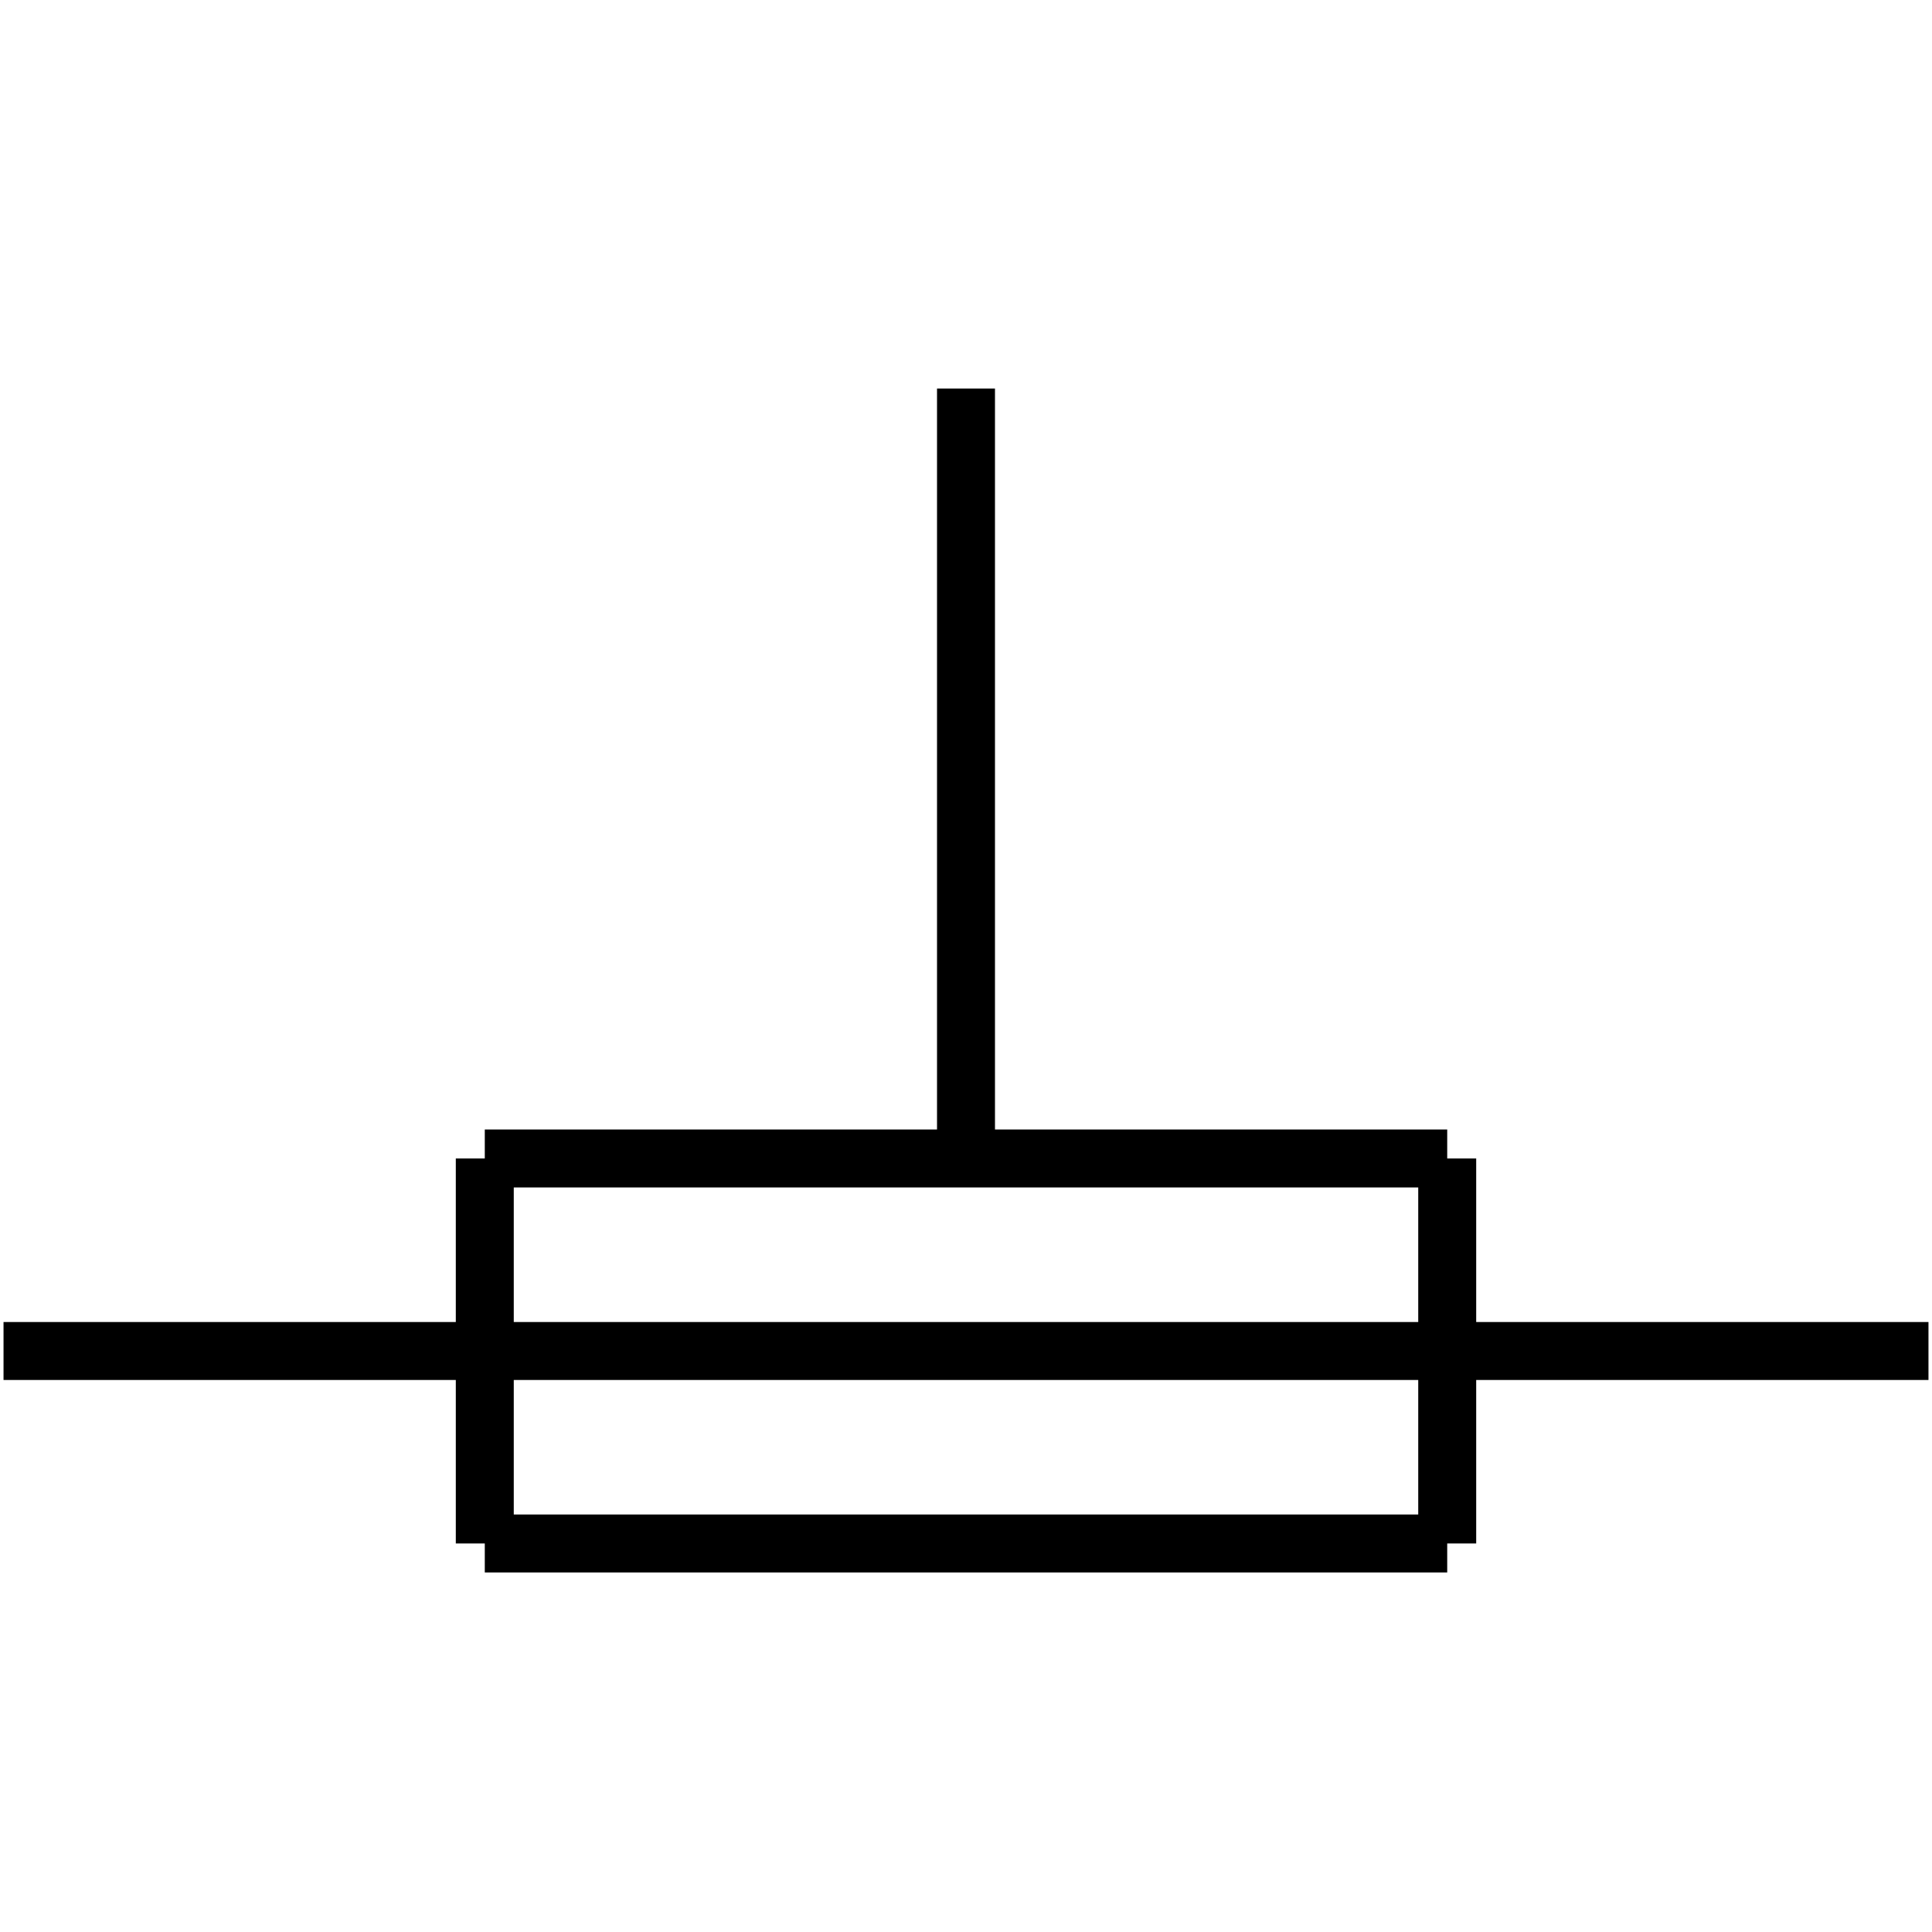 <?xml version="1.0" standalone="no"?><svg xmlns="http://www.w3.org/2000/svg" width="400.000" height="400.000" viewBox="0.0 0.0 400.000 400.000" version="1.1">
  <title>Produce by Acme CAD Converter</title>
  <desc>Produce by Acme CAD Converter</desc>
<g id="0" display="visible">
<g><path d="M299.63 319.56L299.63 239.85"
fill="none" stroke="black" stroke-width="12"/>
</g>
<g><path d="M299.63 239.85L100.37 239.85"
fill="none" stroke="black" stroke-width="12"/>
</g>
<g><path d="M100.37 239.85L100.37 319.56"
fill="none" stroke="black" stroke-width="12"/>
</g>
<g><path d="M100.37 319.56L299.63 319.56"
fill="none" stroke="black" stroke-width="12"/>
</g>
<g><path d="M399.27 279.71L0.73 279.71"
fill="none" stroke="black" stroke-width="12"/>
</g>
<g><path d="M200 239.85L200 80.44"
fill="none" stroke="black" stroke-width="12"/>
</g>
</g>
</svg>
